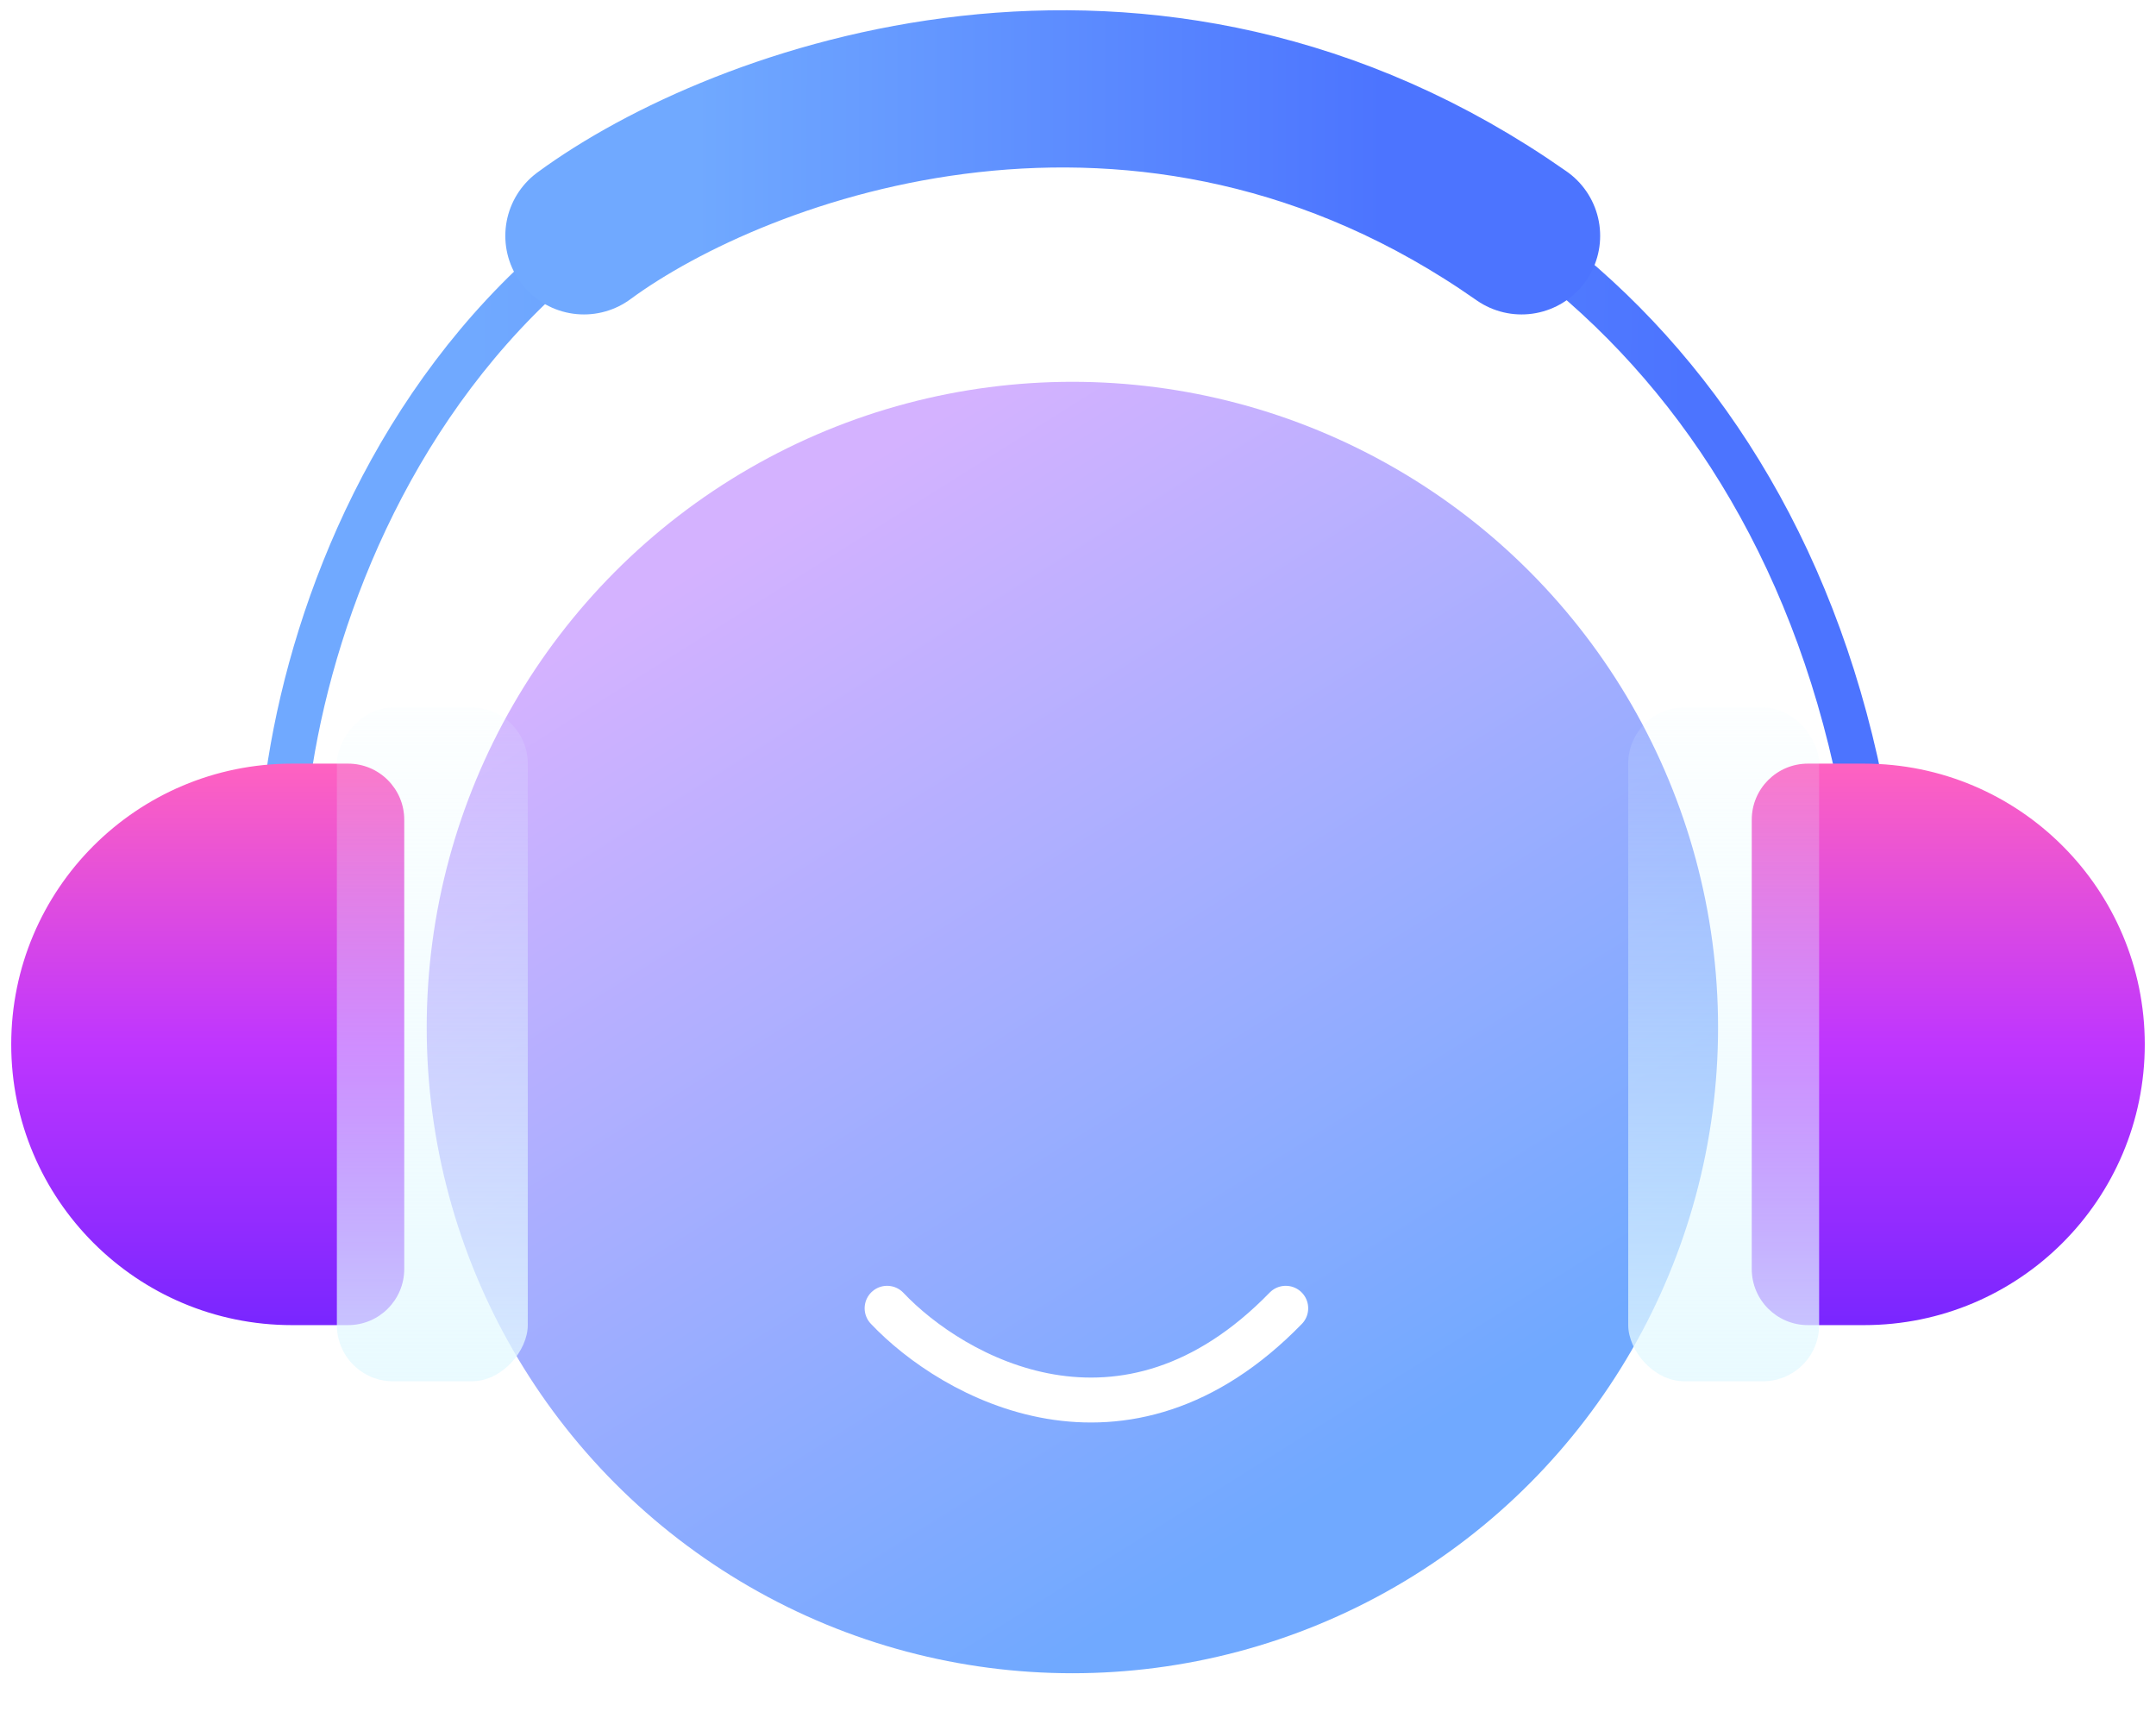 <svg width="192" height="153" viewBox="0 0 192 153" fill="none" xmlns="http://www.w3.org/2000/svg">
<g filter="url(#filter0_d_77:14)">
<circle cx="95.5" cy="89.5" r="57.5" fill="url(#paint0_linear_77:14)"/>
</g>
<g filter="url(#filter1_d_77:14)">
<path d="M79 114.5C84.833 120.667 100.1 129.3 114.5 114.5" stroke="white" stroke-width="4" stroke-linecap="round"/>
</g>
<path d="M25 78C25 53.827 42.144 6.379 96.479 8C130 9 161.5 33 167 78" stroke="url(#paint1_linear_77:14)" stroke-width="4"/>
<g filter="url(#filter2_f_77:14)">
<path d="M156 73C156 70.239 158.239 68 161 68H166C179.807 68 191 79.193 191 93V93C191 106.807 179.807 118 166 118H161C158.239 118 156 115.761 156 113V73Z" fill="url(#paint2_linear_77:14)"/>
</g>
<g filter="url(#filter3_b_77:14)">
<rect x="145" y="63" width="17" height="60" rx="5" fill="url(#paint3_linear_77:14)"/>
</g>
<g filter="url(#filter4_f_77:14)">
<path d="M36 73C36 70.239 33.761 68 31 68H26C12.193 68 1 79.193 1 93V93C1 106.807 12.193 118 26 118H31C33.761 118 36 115.761 36 113V73Z" fill="url(#paint4_linear_77:14)"/>
</g>
<g filter="url(#filter5_b_77:14)">
<rect width="17" height="60" rx="5" transform="matrix(-1 0 0 1 47 63)" fill="url(#paint5_linear_77:14)"/>
</g>
<path d="M52 21C65.833 10.833 102 -2.5 135.5 21" stroke="url(#paint6_linear_77:14)" stroke-width="14" stroke-linecap="round"/>
<defs>
<filter id="filter0_d_77:14" x="34" y="30" width="123" height="123" filterUnits="userSpaceOnUse" color-interpolation-filters="sRGB">
<feFlood flood-opacity="0" result="BackgroundImageFix"/>
<feColorMatrix in="SourceAlpha" type="matrix" values="0 0 0 0 0 0 0 0 0 0 0 0 0 0 0 0 0 0 127 0" result="hardAlpha"/>
<feOffset dy="2"/>
<feGaussianBlur stdDeviation="2"/>
<feComposite in2="hardAlpha" operator="out"/>
<feColorMatrix type="matrix" values="0 0 0 0 0.298 0 0 0 0 0.455 0 0 0 0 1 0 0 0 0.25 0"/>
<feBlend mode="normal" in2="BackgroundImageFix" result="effect1_dropShadow_77:14"/>
<feBlend mode="normal" in="SourceGraphic" in2="effect1_dropShadow_77:14" result="shape"/>
</filter>
<filter id="filter1_d_77:14" x="73" y="110.5" width="47.5" height="20.172" filterUnits="userSpaceOnUse" color-interpolation-filters="sRGB">
<feFlood flood-opacity="0" result="BackgroundImageFix"/>
<feColorMatrix in="SourceAlpha" type="matrix" values="0 0 0 0 0 0 0 0 0 0 0 0 0 0 0 0 0 0 127 0" result="hardAlpha"/>
<feOffset dy="2"/>
<feGaussianBlur stdDeviation="2"/>
<feComposite in2="hardAlpha" operator="out"/>
<feColorMatrix type="matrix" values="0 0 0 0 0.298 0 0 0 0 0.455 0 0 0 0 1 0 0 0 0.25 0"/>
<feBlend mode="normal" in2="BackgroundImageFix" result="effect1_dropShadow_77:14"/>
<feBlend mode="normal" in="SourceGraphic" in2="effect1_dropShadow_77:14" result="shape"/>
</filter>
<filter id="filter2_f_77:14" x="155" y="67" width="37" height="52" filterUnits="userSpaceOnUse" color-interpolation-filters="sRGB">
<feFlood flood-opacity="0" result="BackgroundImageFix"/>
<feBlend mode="normal" in="SourceGraphic" in2="BackgroundImageFix" result="shape"/>
<feGaussianBlur stdDeviation="0.5" result="effect1_foregroundBlur_77:14"/>
</filter>
<filter id="filter3_b_77:14" x="141" y="59" width="25" height="68" filterUnits="userSpaceOnUse" color-interpolation-filters="sRGB">
<feFlood flood-opacity="0" result="BackgroundImageFix"/>
<feGaussianBlur in="BackgroundImage" stdDeviation="2"/>
<feComposite in2="SourceAlpha" operator="in" result="effect1_backgroundBlur_77:14"/>
<feBlend mode="normal" in="SourceGraphic" in2="effect1_backgroundBlur_77:14" result="shape"/>
</filter>
<filter id="filter4_f_77:14" x="0" y="67" width="37" height="52" filterUnits="userSpaceOnUse" color-interpolation-filters="sRGB">
<feFlood flood-opacity="0" result="BackgroundImageFix"/>
<feBlend mode="normal" in="SourceGraphic" in2="BackgroundImageFix" result="shape"/>
<feGaussianBlur stdDeviation="0.5" result="effect1_foregroundBlur_77:14"/>
</filter>
<filter id="filter5_b_77:14" x="26" y="59" width="25" height="68" filterUnits="userSpaceOnUse" color-interpolation-filters="sRGB">
<feFlood flood-opacity="0" result="BackgroundImageFix"/>
<feGaussianBlur in="BackgroundImage" stdDeviation="2"/>
<feComposite in2="SourceAlpha" operator="in" result="effect1_backgroundBlur_77:14"/>
<feBlend mode="normal" in="SourceGraphic" in2="effect1_backgroundBlur_77:14" result="shape"/>
</filter>
<linearGradient id="paint0_linear_77:14" x1="64.5" y1="47" x2="117.5" y2="131.5" gradientUnits="userSpaceOnUse">
<stop stop-color="#D4B2FF"/>
<stop offset="1" stop-color="#70A9FF"/>
</linearGradient>
<linearGradient id="paint1_linear_77:14" x1="42.12" y1="32.173" x2="150.35" y2="33.125" gradientUnits="userSpaceOnUse">
<stop stop-color="#70A9FF"/>
<stop offset="1" stop-color="#4C74FF"/>
</linearGradient>
<linearGradient id="paint2_linear_77:14" x1="173.5" y1="68" x2="173.5" y2="118" gradientUnits="userSpaceOnUse">
<stop stop-color="#FF62C0"/>
<stop offset="0.505" stop-color="#BE35FF"/>
<stop offset="1" stop-color="#7926FF"/>
</linearGradient>
<linearGradient id="paint3_linear_77:14" x1="153.5" y1="63" x2="153.5" y2="123" gradientUnits="userSpaceOnUse">
<stop stop-color="#E4F9FF" stop-opacity="0.1"/>
<stop offset="1" stop-color="#E4F9FF" stop-opacity="0.8"/>
</linearGradient>
<linearGradient id="paint4_linear_77:14" x1="18.5" y1="68" x2="18.5" y2="118" gradientUnits="userSpaceOnUse">
<stop stop-color="#FF62C0"/>
<stop offset="0.505" stop-color="#BE35FF"/>
<stop offset="1" stop-color="#7926FF"/>
</linearGradient>
<linearGradient id="paint5_linear_77:14" x1="8.5" y1="0" x2="8.5" y2="60" gradientUnits="userSpaceOnUse">
<stop stop-color="#E4F9FF" stop-opacity="0.1"/>
<stop offset="1" stop-color="#E4F9FF" stop-opacity="0.8"/>
</linearGradient>
<linearGradient id="paint6_linear_77:14" x1="62.051" y1="14.456" x2="123.13" y2="14.456" gradientUnits="userSpaceOnUse">
<stop stop-color="#70A9FF"/>
<stop offset="1" stop-color="#4C74FF"/>
</linearGradient>
</defs>
</svg>
